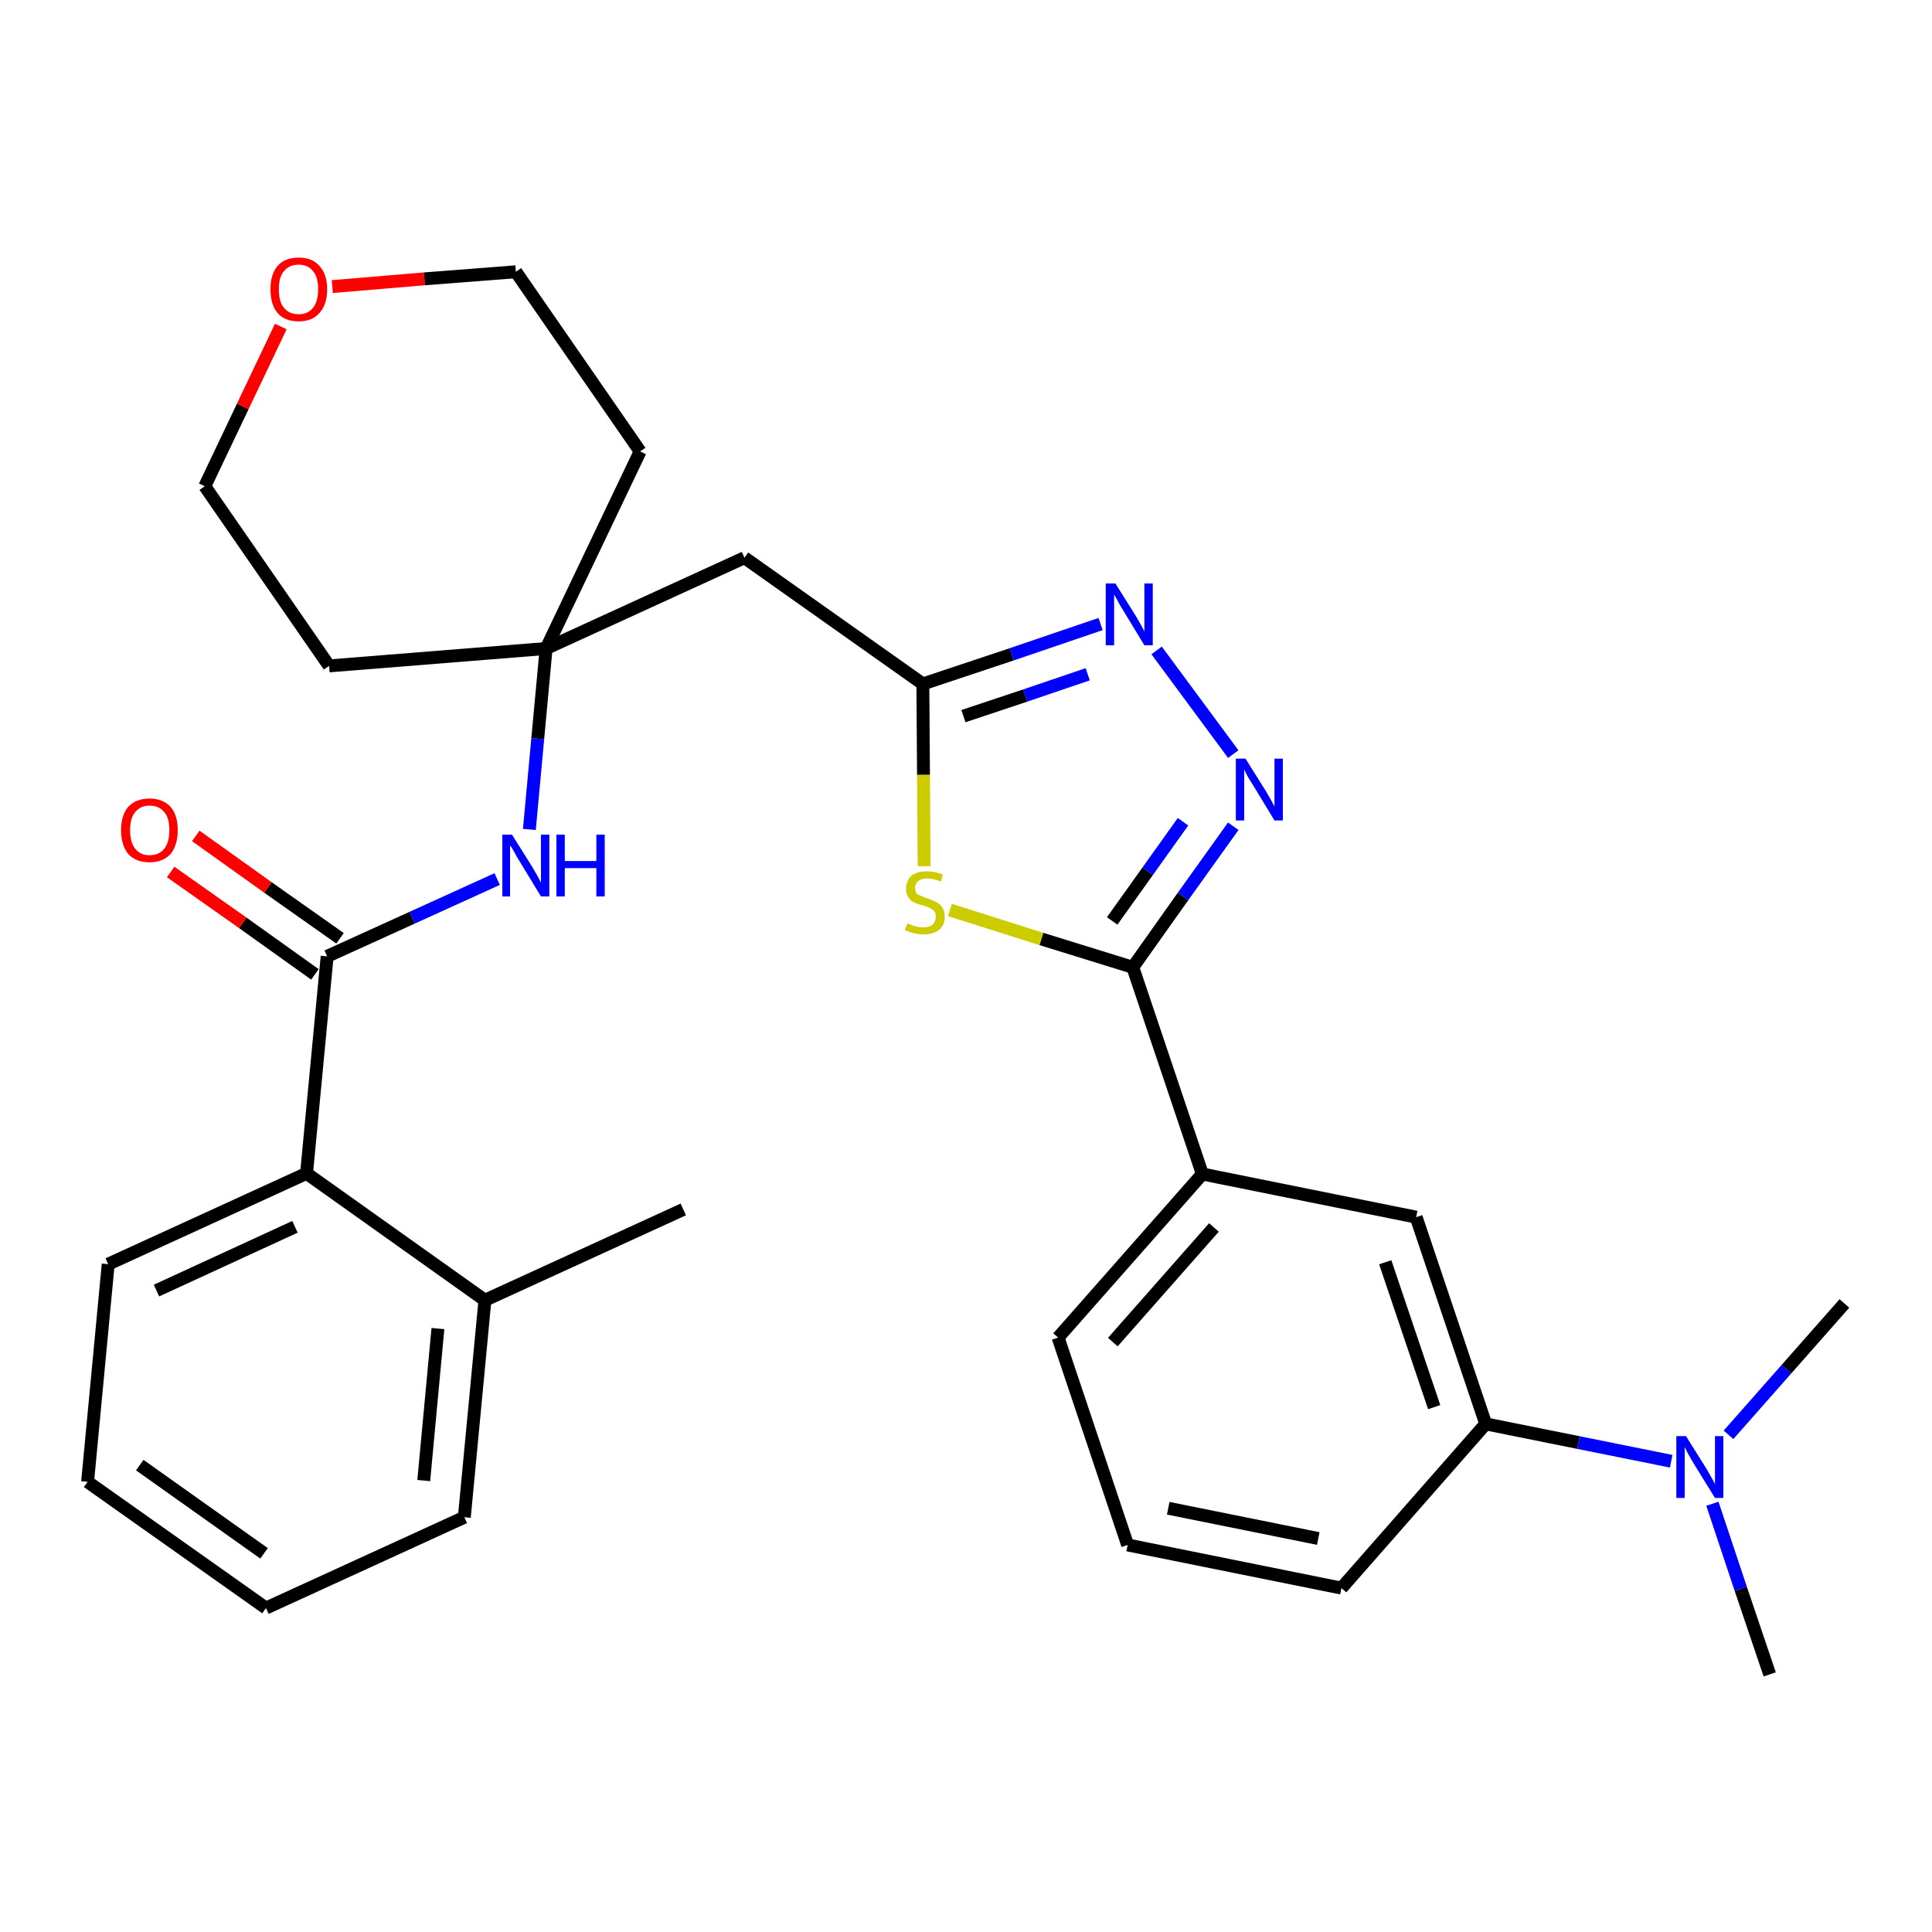 <?xml version='1.0' encoding='iso-8859-1'?>
<svg version='1.1' baseProfile='full'
              xmlns='http://www.w3.org/2000/svg'
                      xmlns:rdkit='http://www.rdkit.org/xml'
                      xmlns:xlink='http://www.w3.org/1999/xlink'
                  xml:space='preserve'
width='300px' height='300px' viewBox='0 0 300 300'>
<!-- END OF HEADER -->
<path class='bond-0 atom-0 atom-1' d='M 106.1,187.8 L 75.3,201.9' style='fill:none;fill-rule:evenodd;stroke:#000000;stroke-width:2.0px;stroke-linecap:butt;stroke-linejoin:miter;stroke-opacity:1' />
<path class='bond-1 atom-1 atom-2' d='M 75.3,201.9 L 72.1,235.6' style='fill:none;fill-rule:evenodd;stroke:#000000;stroke-width:2.0px;stroke-linecap:butt;stroke-linejoin:miter;stroke-opacity:1' />
<path class='bond-1 atom-1 atom-2' d='M 68.0,206.3 L 65.8,229.9' style='fill:none;fill-rule:evenodd;stroke:#000000;stroke-width:2.0px;stroke-linecap:butt;stroke-linejoin:miter;stroke-opacity:1' />
<path class='bond-30 atom-6 atom-1' d='M 47.6,182.2 L 75.3,201.9' style='fill:none;fill-rule:evenodd;stroke:#000000;stroke-width:2.0px;stroke-linecap:butt;stroke-linejoin:miter;stroke-opacity:1' />
<path class='bond-2 atom-2 atom-3' d='M 72.1,235.6 L 41.3,249.7' style='fill:none;fill-rule:evenodd;stroke:#000000;stroke-width:2.0px;stroke-linecap:butt;stroke-linejoin:miter;stroke-opacity:1' />
<path class='bond-3 atom-3 atom-4' d='M 41.3,249.7 L 13.6,230.1' style='fill:none;fill-rule:evenodd;stroke:#000000;stroke-width:2.0px;stroke-linecap:butt;stroke-linejoin:miter;stroke-opacity:1' />
<path class='bond-3 atom-3 atom-4' d='M 41.0,241.2 L 21.7,227.5' style='fill:none;fill-rule:evenodd;stroke:#000000;stroke-width:2.0px;stroke-linecap:butt;stroke-linejoin:miter;stroke-opacity:1' />
<path class='bond-4 atom-4 atom-5' d='M 13.6,230.1 L 16.8,196.3' style='fill:none;fill-rule:evenodd;stroke:#000000;stroke-width:2.0px;stroke-linecap:butt;stroke-linejoin:miter;stroke-opacity:1' />
<path class='bond-5 atom-5 atom-6' d='M 16.8,196.3 L 47.6,182.2' style='fill:none;fill-rule:evenodd;stroke:#000000;stroke-width:2.0px;stroke-linecap:butt;stroke-linejoin:miter;stroke-opacity:1' />
<path class='bond-5 atom-5 atom-6' d='M 24.3,200.4 L 45.8,190.5' style='fill:none;fill-rule:evenodd;stroke:#000000;stroke-width:2.0px;stroke-linecap:butt;stroke-linejoin:miter;stroke-opacity:1' />
<path class='bond-6 atom-6 atom-7' d='M 47.6,182.2 L 50.8,148.5' style='fill:none;fill-rule:evenodd;stroke:#000000;stroke-width:2.0px;stroke-linecap:butt;stroke-linejoin:miter;stroke-opacity:1' />
<path class='bond-7 atom-7 atom-8' d='M 52.8,145.7 L 41.6,137.8' style='fill:none;fill-rule:evenodd;stroke:#000000;stroke-width:2.0px;stroke-linecap:butt;stroke-linejoin:miter;stroke-opacity:1' />
<path class='bond-7 atom-7 atom-8' d='M 41.6,137.8 L 30.4,129.8' style='fill:none;fill-rule:evenodd;stroke:#FF0000;stroke-width:2.0px;stroke-linecap:butt;stroke-linejoin:miter;stroke-opacity:1' />
<path class='bond-7 atom-7 atom-8' d='M 48.9,151.3 L 37.7,143.3' style='fill:none;fill-rule:evenodd;stroke:#000000;stroke-width:2.0px;stroke-linecap:butt;stroke-linejoin:miter;stroke-opacity:1' />
<path class='bond-7 atom-7 atom-8' d='M 37.7,143.3 L 26.5,135.4' style='fill:none;fill-rule:evenodd;stroke:#FF0000;stroke-width:2.0px;stroke-linecap:butt;stroke-linejoin:miter;stroke-opacity:1' />
<path class='bond-8 atom-7 atom-9' d='M 50.8,148.5 L 64.0,142.5' style='fill:none;fill-rule:evenodd;stroke:#000000;stroke-width:2.0px;stroke-linecap:butt;stroke-linejoin:miter;stroke-opacity:1' />
<path class='bond-8 atom-7 atom-9' d='M 64.0,142.5 L 77.2,136.5' style='fill:none;fill-rule:evenodd;stroke:#0000FF;stroke-width:2.0px;stroke-linecap:butt;stroke-linejoin:miter;stroke-opacity:1' />
<path class='bond-9 atom-9 atom-10' d='M 82.2,128.8 L 83.5,114.7' style='fill:none;fill-rule:evenodd;stroke:#0000FF;stroke-width:2.0px;stroke-linecap:butt;stroke-linejoin:miter;stroke-opacity:1' />
<path class='bond-9 atom-9 atom-10' d='M 83.5,114.7 L 84.8,100.7' style='fill:none;fill-rule:evenodd;stroke:#000000;stroke-width:2.0px;stroke-linecap:butt;stroke-linejoin:miter;stroke-opacity:1' />
<path class='bond-10 atom-10 atom-11' d='M 84.8,100.7 L 115.6,86.6' style='fill:none;fill-rule:evenodd;stroke:#000000;stroke-width:2.0px;stroke-linecap:butt;stroke-linejoin:miter;stroke-opacity:1' />
<path class='bond-25 atom-10 atom-26' d='M 84.8,100.7 L 51.1,103.4' style='fill:none;fill-rule:evenodd;stroke:#000000;stroke-width:2.0px;stroke-linecap:butt;stroke-linejoin:miter;stroke-opacity:1' />
<path class='bond-31 atom-30 atom-10' d='M 99.4,70.1 L 84.8,100.7' style='fill:none;fill-rule:evenodd;stroke:#000000;stroke-width:2.0px;stroke-linecap:butt;stroke-linejoin:miter;stroke-opacity:1' />
<path class='bond-11 atom-11 atom-12' d='M 115.6,86.6 L 143.3,106.2' style='fill:none;fill-rule:evenodd;stroke:#000000;stroke-width:2.0px;stroke-linecap:butt;stroke-linejoin:miter;stroke-opacity:1' />
<path class='bond-12 atom-12 atom-13' d='M 143.3,106.2 L 157.1,101.6' style='fill:none;fill-rule:evenodd;stroke:#000000;stroke-width:2.0px;stroke-linecap:butt;stroke-linejoin:miter;stroke-opacity:1' />
<path class='bond-12 atom-12 atom-13' d='M 157.1,101.6 L 170.9,96.9' style='fill:none;fill-rule:evenodd;stroke:#0000FF;stroke-width:2.0px;stroke-linecap:butt;stroke-linejoin:miter;stroke-opacity:1' />
<path class='bond-12 atom-12 atom-13' d='M 149.6,111.2 L 159.2,108.0' style='fill:none;fill-rule:evenodd;stroke:#000000;stroke-width:2.0px;stroke-linecap:butt;stroke-linejoin:miter;stroke-opacity:1' />
<path class='bond-12 atom-12 atom-13' d='M 159.2,108.0 L 168.9,104.7' style='fill:none;fill-rule:evenodd;stroke:#0000FF;stroke-width:2.0px;stroke-linecap:butt;stroke-linejoin:miter;stroke-opacity:1' />
<path class='bond-32 atom-25 atom-12' d='M 143.5,134.5 L 143.4,120.3' style='fill:none;fill-rule:evenodd;stroke:#CCCC00;stroke-width:2.0px;stroke-linecap:butt;stroke-linejoin:miter;stroke-opacity:1' />
<path class='bond-32 atom-25 atom-12' d='M 143.4,120.3 L 143.3,106.2' style='fill:none;fill-rule:evenodd;stroke:#000000;stroke-width:2.0px;stroke-linecap:butt;stroke-linejoin:miter;stroke-opacity:1' />
<path class='bond-13 atom-13 atom-14' d='M 179.6,101.0 L 191.5,117.1' style='fill:none;fill-rule:evenodd;stroke:#0000FF;stroke-width:2.0px;stroke-linecap:butt;stroke-linejoin:miter;stroke-opacity:1' />
<path class='bond-14 atom-14 atom-15' d='M 191.5,128.3 L 183.7,139.2' style='fill:none;fill-rule:evenodd;stroke:#0000FF;stroke-width:2.0px;stroke-linecap:butt;stroke-linejoin:miter;stroke-opacity:1' />
<path class='bond-14 atom-14 atom-15' d='M 183.7,139.2 L 175.9,150.2' style='fill:none;fill-rule:evenodd;stroke:#000000;stroke-width:2.0px;stroke-linecap:butt;stroke-linejoin:miter;stroke-opacity:1' />
<path class='bond-14 atom-14 atom-15' d='M 183.7,127.6 L 178.2,135.3' style='fill:none;fill-rule:evenodd;stroke:#0000FF;stroke-width:2.0px;stroke-linecap:butt;stroke-linejoin:miter;stroke-opacity:1' />
<path class='bond-14 atom-14 atom-15' d='M 178.2,135.3 L 172.7,143.0' style='fill:none;fill-rule:evenodd;stroke:#000000;stroke-width:2.0px;stroke-linecap:butt;stroke-linejoin:miter;stroke-opacity:1' />
<path class='bond-15 atom-15 atom-16' d='M 175.9,150.2 L 186.7,182.3' style='fill:none;fill-rule:evenodd;stroke:#000000;stroke-width:2.0px;stroke-linecap:butt;stroke-linejoin:miter;stroke-opacity:1' />
<path class='bond-24 atom-15 atom-25' d='M 175.9,150.2 L 161.7,145.8' style='fill:none;fill-rule:evenodd;stroke:#000000;stroke-width:2.0px;stroke-linecap:butt;stroke-linejoin:miter;stroke-opacity:1' />
<path class='bond-24 atom-15 atom-25' d='M 161.7,145.8 L 147.5,141.3' style='fill:none;fill-rule:evenodd;stroke:#CCCC00;stroke-width:2.0px;stroke-linecap:butt;stroke-linejoin:miter;stroke-opacity:1' />
<path class='bond-16 atom-16 atom-17' d='M 186.7,182.3 L 164.3,207.7' style='fill:none;fill-rule:evenodd;stroke:#000000;stroke-width:2.0px;stroke-linecap:butt;stroke-linejoin:miter;stroke-opacity:1' />
<path class='bond-16 atom-16 atom-17' d='M 188.5,190.6 L 172.8,208.4' style='fill:none;fill-rule:evenodd;stroke:#000000;stroke-width:2.0px;stroke-linecap:butt;stroke-linejoin:miter;stroke-opacity:1' />
<path class='bond-33 atom-24 atom-16' d='M 219.9,189.0 L 186.7,182.3' style='fill:none;fill-rule:evenodd;stroke:#000000;stroke-width:2.0px;stroke-linecap:butt;stroke-linejoin:miter;stroke-opacity:1' />
<path class='bond-17 atom-17 atom-18' d='M 164.3,207.7 L 175.1,239.9' style='fill:none;fill-rule:evenodd;stroke:#000000;stroke-width:2.0px;stroke-linecap:butt;stroke-linejoin:miter;stroke-opacity:1' />
<path class='bond-18 atom-18 atom-19' d='M 175.1,239.9 L 208.3,246.6' style='fill:none;fill-rule:evenodd;stroke:#000000;stroke-width:2.0px;stroke-linecap:butt;stroke-linejoin:miter;stroke-opacity:1' />
<path class='bond-18 atom-18 atom-19' d='M 181.4,234.2 L 204.7,238.9' style='fill:none;fill-rule:evenodd;stroke:#000000;stroke-width:2.0px;stroke-linecap:butt;stroke-linejoin:miter;stroke-opacity:1' />
<path class='bond-19 atom-19 atom-20' d='M 208.3,246.6 L 230.7,221.1' style='fill:none;fill-rule:evenodd;stroke:#000000;stroke-width:2.0px;stroke-linecap:butt;stroke-linejoin:miter;stroke-opacity:1' />
<path class='bond-20 atom-20 atom-21' d='M 230.7,221.1 L 245.1,224.0' style='fill:none;fill-rule:evenodd;stroke:#000000;stroke-width:2.0px;stroke-linecap:butt;stroke-linejoin:miter;stroke-opacity:1' />
<path class='bond-20 atom-20 atom-21' d='M 245.1,224.0 L 259.5,226.9' style='fill:none;fill-rule:evenodd;stroke:#0000FF;stroke-width:2.0px;stroke-linecap:butt;stroke-linejoin:miter;stroke-opacity:1' />
<path class='bond-23 atom-20 atom-24' d='M 230.7,221.1 L 219.9,189.0' style='fill:none;fill-rule:evenodd;stroke:#000000;stroke-width:2.0px;stroke-linecap:butt;stroke-linejoin:miter;stroke-opacity:1' />
<path class='bond-23 atom-20 atom-24' d='M 222.7,218.5 L 215.1,196.0' style='fill:none;fill-rule:evenodd;stroke:#000000;stroke-width:2.0px;stroke-linecap:butt;stroke-linejoin:miter;stroke-opacity:1' />
<path class='bond-21 atom-21 atom-22' d='M 265.9,233.5 L 270.3,246.7' style='fill:none;fill-rule:evenodd;stroke:#0000FF;stroke-width:2.0px;stroke-linecap:butt;stroke-linejoin:miter;stroke-opacity:1' />
<path class='bond-21 atom-21 atom-22' d='M 270.3,246.7 L 274.8,260.0' style='fill:none;fill-rule:evenodd;stroke:#000000;stroke-width:2.0px;stroke-linecap:butt;stroke-linejoin:miter;stroke-opacity:1' />
<path class='bond-22 atom-21 atom-23' d='M 268.4,222.8 L 277.4,212.6' style='fill:none;fill-rule:evenodd;stroke:#0000FF;stroke-width:2.0px;stroke-linecap:butt;stroke-linejoin:miter;stroke-opacity:1' />
<path class='bond-22 atom-21 atom-23' d='M 277.4,212.6 L 286.4,202.4' style='fill:none;fill-rule:evenodd;stroke:#000000;stroke-width:2.0px;stroke-linecap:butt;stroke-linejoin:miter;stroke-opacity:1' />
<path class='bond-26 atom-26 atom-27' d='M 51.1,103.4 L 31.8,75.5' style='fill:none;fill-rule:evenodd;stroke:#000000;stroke-width:2.0px;stroke-linecap:butt;stroke-linejoin:miter;stroke-opacity:1' />
<path class='bond-27 atom-27 atom-28' d='M 31.8,75.5 L 37.7,63.1' style='fill:none;fill-rule:evenodd;stroke:#000000;stroke-width:2.0px;stroke-linecap:butt;stroke-linejoin:miter;stroke-opacity:1' />
<path class='bond-27 atom-27 atom-28' d='M 37.7,63.1 L 43.6,50.7' style='fill:none;fill-rule:evenodd;stroke:#FF0000;stroke-width:2.0px;stroke-linecap:butt;stroke-linejoin:miter;stroke-opacity:1' />
<path class='bond-28 atom-28 atom-29' d='M 51.6,44.5 L 65.9,43.3' style='fill:none;fill-rule:evenodd;stroke:#FF0000;stroke-width:2.0px;stroke-linecap:butt;stroke-linejoin:miter;stroke-opacity:1' />
<path class='bond-28 atom-28 atom-29' d='M 65.9,43.3 L 80.1,42.2' style='fill:none;fill-rule:evenodd;stroke:#000000;stroke-width:2.0px;stroke-linecap:butt;stroke-linejoin:miter;stroke-opacity:1' />
<path class='bond-29 atom-29 atom-30' d='M 80.1,42.2 L 99.4,70.1' style='fill:none;fill-rule:evenodd;stroke:#000000;stroke-width:2.0px;stroke-linecap:butt;stroke-linejoin:miter;stroke-opacity:1' />
<path  class='atom-8' d='M 18.8 128.9
Q 18.8 126.6, 19.9 125.3
Q 21.1 124.0, 23.2 124.0
Q 25.3 124.0, 26.5 125.3
Q 27.6 126.6, 27.6 128.9
Q 27.6 131.2, 26.5 132.6
Q 25.3 133.9, 23.2 133.9
Q 21.1 133.9, 19.9 132.6
Q 18.8 131.2, 18.8 128.9
M 23.2 132.8
Q 24.7 132.8, 25.5 131.8
Q 26.3 130.8, 26.3 128.9
Q 26.3 127.0, 25.5 126.1
Q 24.7 125.1, 23.2 125.1
Q 21.8 125.1, 21.0 126.1
Q 20.2 127.0, 20.2 128.9
Q 20.2 130.8, 21.0 131.8
Q 21.8 132.8, 23.2 132.8
' fill='#FF0000'/>
<path  class='atom-9' d='M 79.5 129.6
L 82.7 134.7
Q 83.0 135.2, 83.5 136.1
Q 84.0 137.0, 84.0 137.1
L 84.0 129.6
L 85.3 129.6
L 85.3 139.2
L 84.0 139.2
L 80.6 133.6
Q 80.2 133.0, 79.8 132.2
Q 79.4 131.5, 79.2 131.3
L 79.2 139.2
L 78.0 139.2
L 78.0 129.6
L 79.5 129.6
' fill='#0000FF'/>
<path  class='atom-9' d='M 86.4 129.6
L 87.7 129.6
L 87.7 133.7
L 92.6 133.7
L 92.6 129.6
L 93.9 129.6
L 93.9 139.2
L 92.6 139.2
L 92.6 134.8
L 87.7 134.8
L 87.7 139.2
L 86.4 139.2
L 86.4 129.6
' fill='#0000FF'/>
<path  class='atom-13' d='M 173.2 90.6
L 176.4 95.7
Q 176.7 96.2, 177.2 97.1
Q 177.7 98.0, 177.7 98.1
L 177.7 90.6
L 179.0 90.6
L 179.0 100.2
L 177.7 100.2
L 174.3 94.6
Q 173.9 94.0, 173.5 93.2
Q 173.1 92.5, 173.0 92.3
L 173.0 100.2
L 171.7 100.2
L 171.7 90.6
L 173.2 90.6
' fill='#0000FF'/>
<path  class='atom-14' d='M 193.4 117.8
L 196.6 122.9
Q 196.9 123.4, 197.4 124.3
Q 197.9 125.2, 197.9 125.3
L 197.9 117.8
L 199.2 117.8
L 199.2 127.4
L 197.9 127.4
L 194.5 121.8
Q 194.1 121.2, 193.7 120.5
Q 193.3 119.7, 193.2 119.5
L 193.2 127.4
L 191.9 127.4
L 191.9 117.8
L 193.4 117.8
' fill='#0000FF'/>
<path  class='atom-21' d='M 261.8 223.0
L 265.0 228.1
Q 265.3 228.6, 265.8 229.5
Q 266.3 230.4, 266.3 230.5
L 266.3 223.0
L 267.6 223.0
L 267.6 232.6
L 266.3 232.6
L 262.9 227.1
Q 262.5 226.4, 262.1 225.7
Q 261.7 224.9, 261.6 224.7
L 261.6 232.6
L 260.3 232.6
L 260.3 223.0
L 261.8 223.0
' fill='#0000FF'/>
<path  class='atom-25' d='M 140.9 143.4
Q 141.0 143.4, 141.4 143.6
Q 141.9 143.8, 142.4 143.9
Q 142.9 144.0, 143.4 144.0
Q 144.3 144.0, 144.8 143.6
Q 145.3 143.1, 145.3 142.4
Q 145.3 141.8, 145.1 141.5
Q 144.8 141.2, 144.4 141.0
Q 144.0 140.8, 143.3 140.6
Q 142.5 140.4, 141.9 140.1
Q 141.4 139.9, 141.1 139.4
Q 140.7 138.9, 140.7 138.0
Q 140.7 136.8, 141.5 136.0
Q 142.4 135.3, 144.0 135.3
Q 145.1 135.3, 146.4 135.8
L 146.1 136.9
Q 144.9 136.4, 144.0 136.4
Q 143.1 136.4, 142.6 136.8
Q 142.1 137.2, 142.1 137.8
Q 142.1 138.3, 142.3 138.7
Q 142.6 139.0, 143.0 139.1
Q 143.4 139.3, 144.0 139.5
Q 144.9 139.8, 145.4 140.1
Q 145.9 140.3, 146.3 140.9
Q 146.7 141.4, 146.7 142.4
Q 146.7 143.7, 145.8 144.4
Q 144.9 145.1, 143.4 145.1
Q 142.6 145.1, 141.9 144.9
Q 141.3 144.8, 140.5 144.4
L 140.9 143.4
' fill='#CCCC00'/>
<path  class='atom-28' d='M 42.0 44.9
Q 42.0 42.6, 43.1 41.3
Q 44.2 40.0, 46.4 40.0
Q 48.5 40.0, 49.6 41.3
Q 50.8 42.6, 50.8 44.9
Q 50.8 47.3, 49.6 48.6
Q 48.5 49.9, 46.4 49.9
Q 44.2 49.9, 43.1 48.6
Q 42.0 47.3, 42.0 44.9
M 46.4 48.8
Q 47.8 48.8, 48.6 47.8
Q 49.4 46.8, 49.4 44.9
Q 49.4 43.0, 48.6 42.1
Q 47.8 41.1, 46.4 41.1
Q 44.9 41.1, 44.1 42.1
Q 43.3 43.0, 43.3 44.9
Q 43.3 46.9, 44.1 47.8
Q 44.9 48.8, 46.4 48.8
' fill='#FF0000'/>
</svg>

